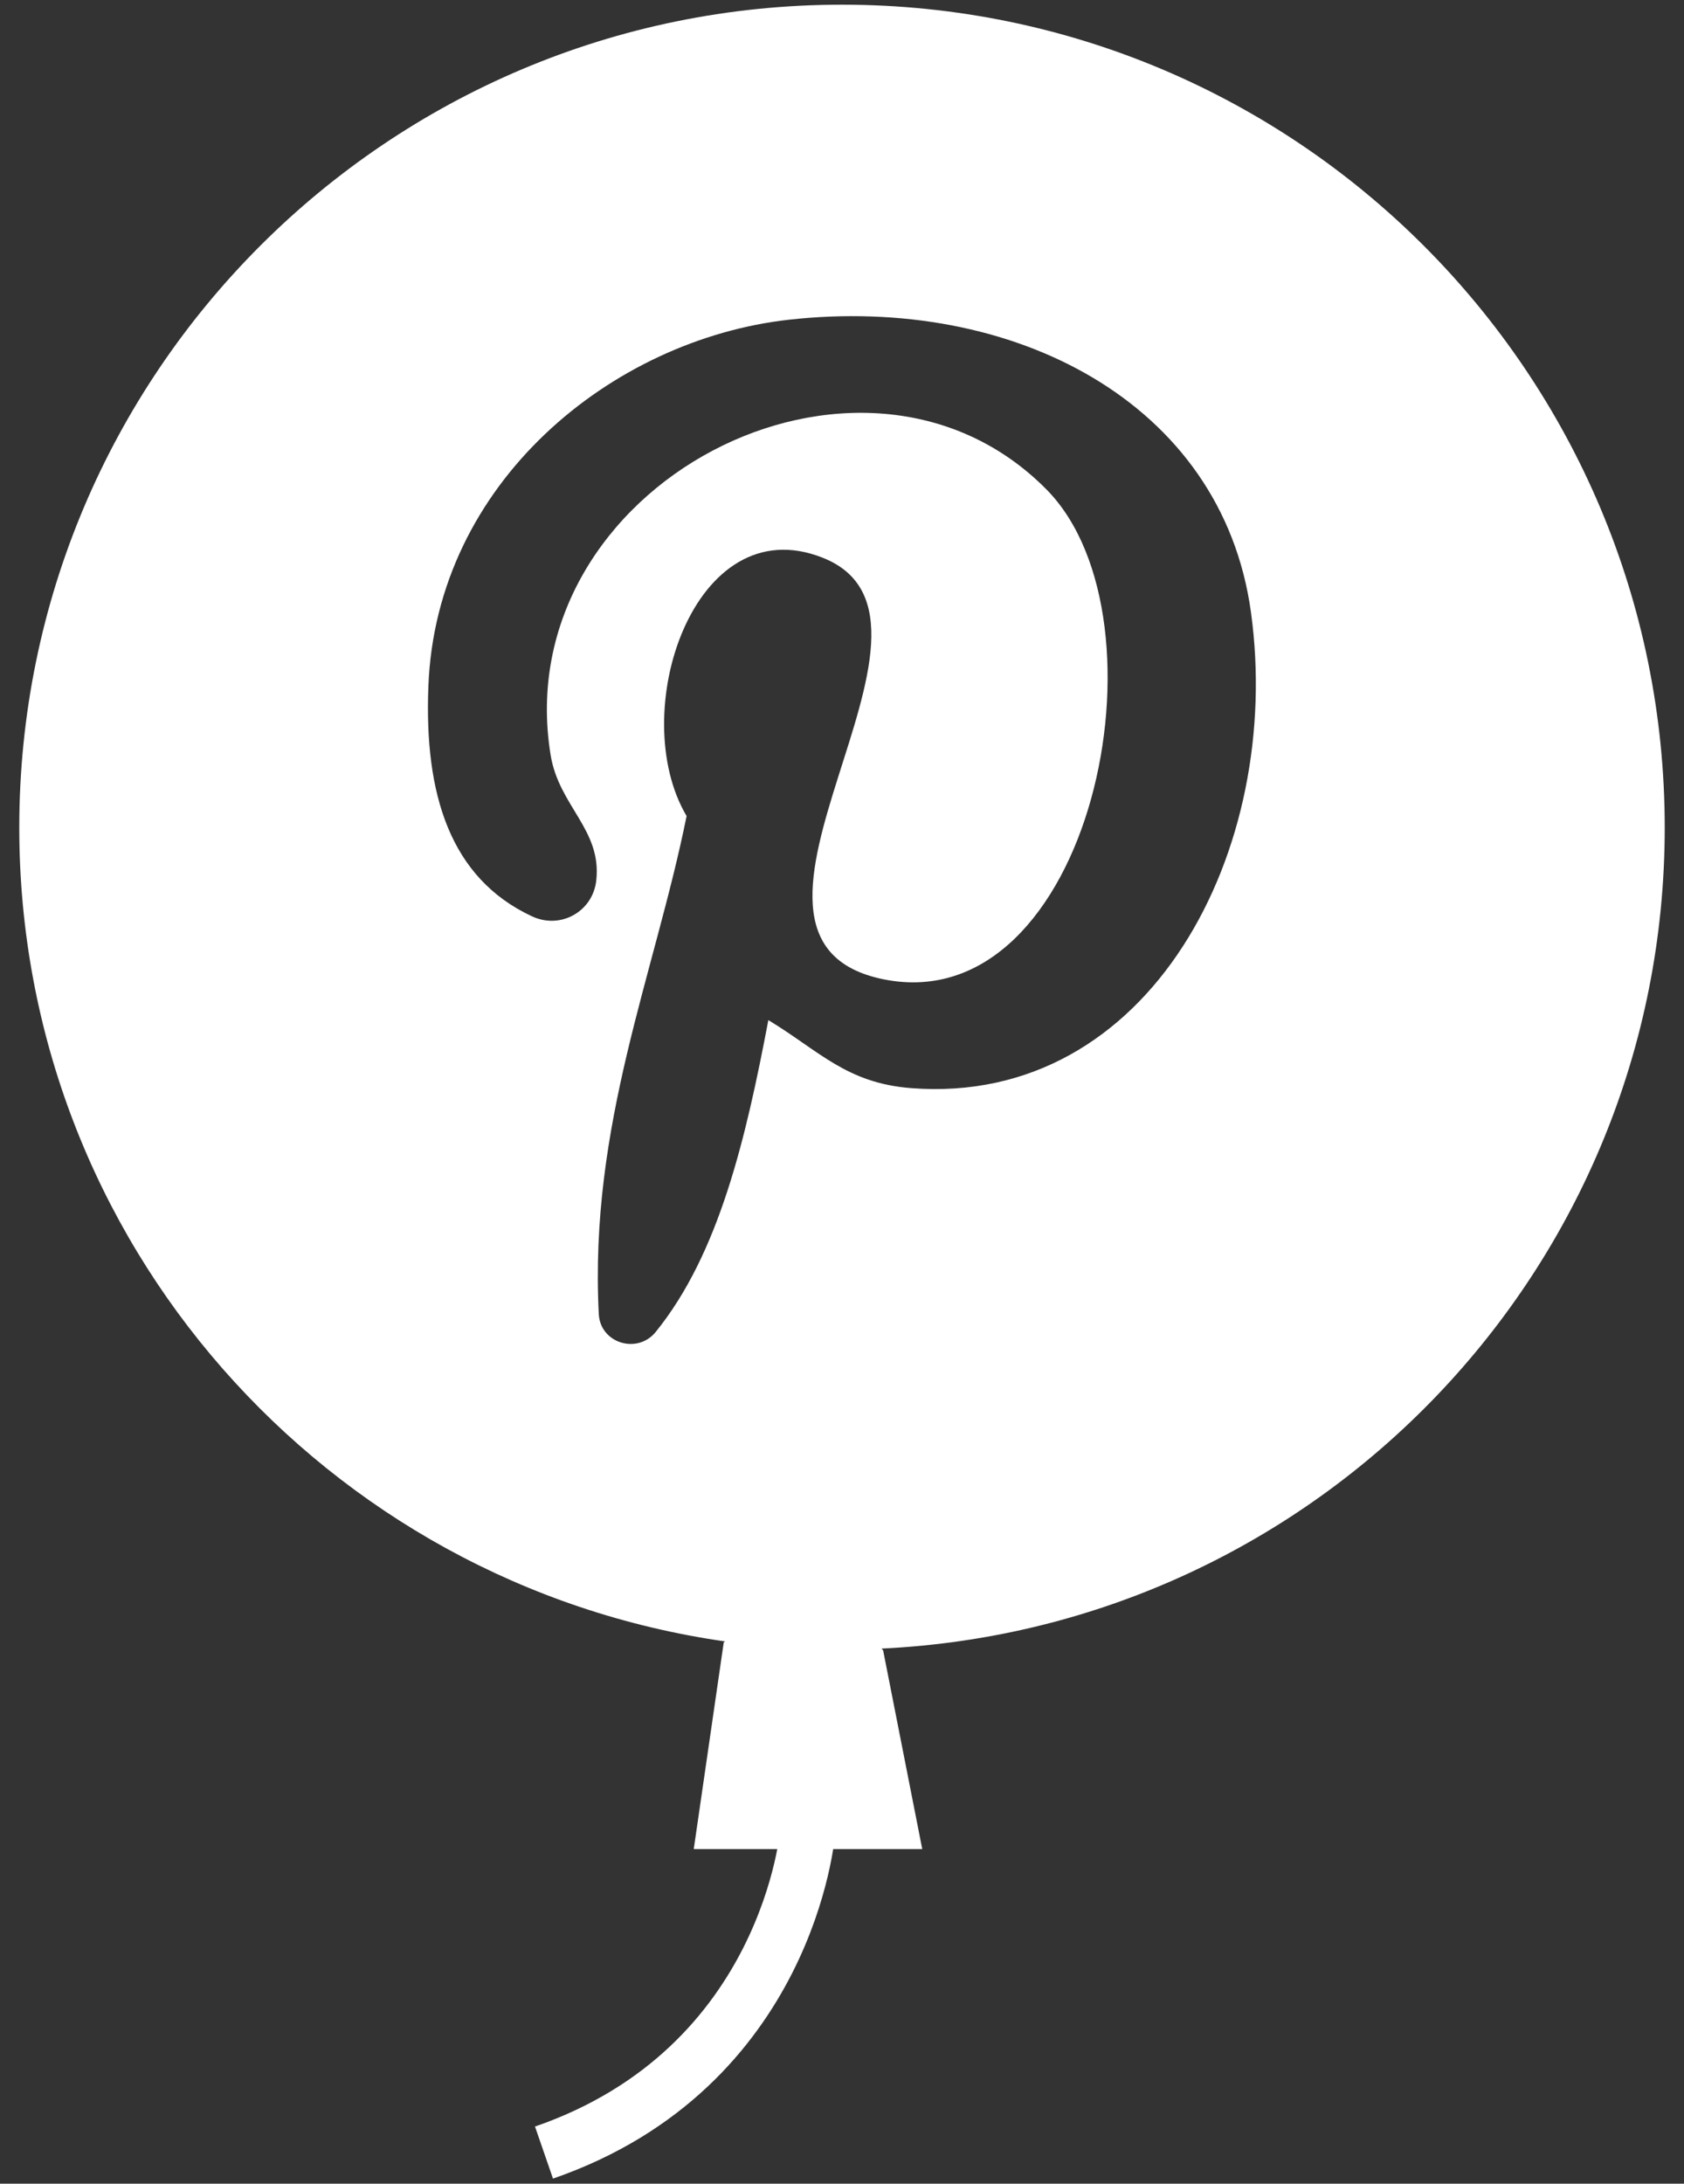 <?xml version="1.0" encoding="utf-8"?>
<!-- Generator: Adobe Illustrator 24.1.2, SVG Export Plug-In . SVG Version: 6.00 Build 0)  -->
<svg version="1.1" id="Layer_1" xmlns="http://www.w3.org/2000/svg" xmlns:xlink="http://www.w3.org/1999/xlink" x="0px" y="0px"
	 viewBox="0 0 61.17 79.29" enable-background="new 0 0 61.17 79.29" xml:space="preserve">
<rect x="0" y="0" width="61.17" height="79.29" fill="#333333" stroke="none"/>
<path fill="none" stroke="#FFFFFF" stroke-width="2" stroke-miterlimit="10" d="M29.34,66.5c0,0-0.67,8.58-9.58,11.66"/>
<path fill="#FFFFFF" d="M60.47,30.05c0-16.5-13.38-29.88-29.88-29.88C14.08,0.17,0.7,13.55,0.7,30.05
	c0,15.06,11.15,27.48,25.64,29.55c-0.03,0.02-0.05,0.03-0.05,0.03l-1.09,7.51h8.3l-1.42-7.21c-0.02-0.03-0.04-0.05-0.06-0.07
	C47.86,59.11,60.47,46.07,60.47,30.05z M33.1,39.51c-2.35-0.18-3.34-1.35-5.19-2.47c-0.82,4.31-1.79,8.48-4.09,11.32
	c-0.67,0.83-2.02,0.41-2.07-0.65c-0.35-6.87,2.03-12.33,3.19-18.08c-2.21-3.73,0.27-11.23,4.94-9.38
	c5.75,2.27-4.98,13.86,2.22,15.31c7.52,1.51,10.59-13.04,5.92-17.78c-6.74-6.83-19.61-0.16-18.02,9.63c0.3,1.86,1.86,2.71,1.66,4.55
	c-0.12,1.14-1.3,1.8-2.34,1.31c-2.98-1.39-3.91-4.45-3.76-8.33c0.27-7.42,6.67-12.61,13.09-13.33c8.12-0.91,15.74,2.98,16.79,10.62
	C46.63,30.85,41.78,40.18,33.1,39.51z"/>
</svg>
